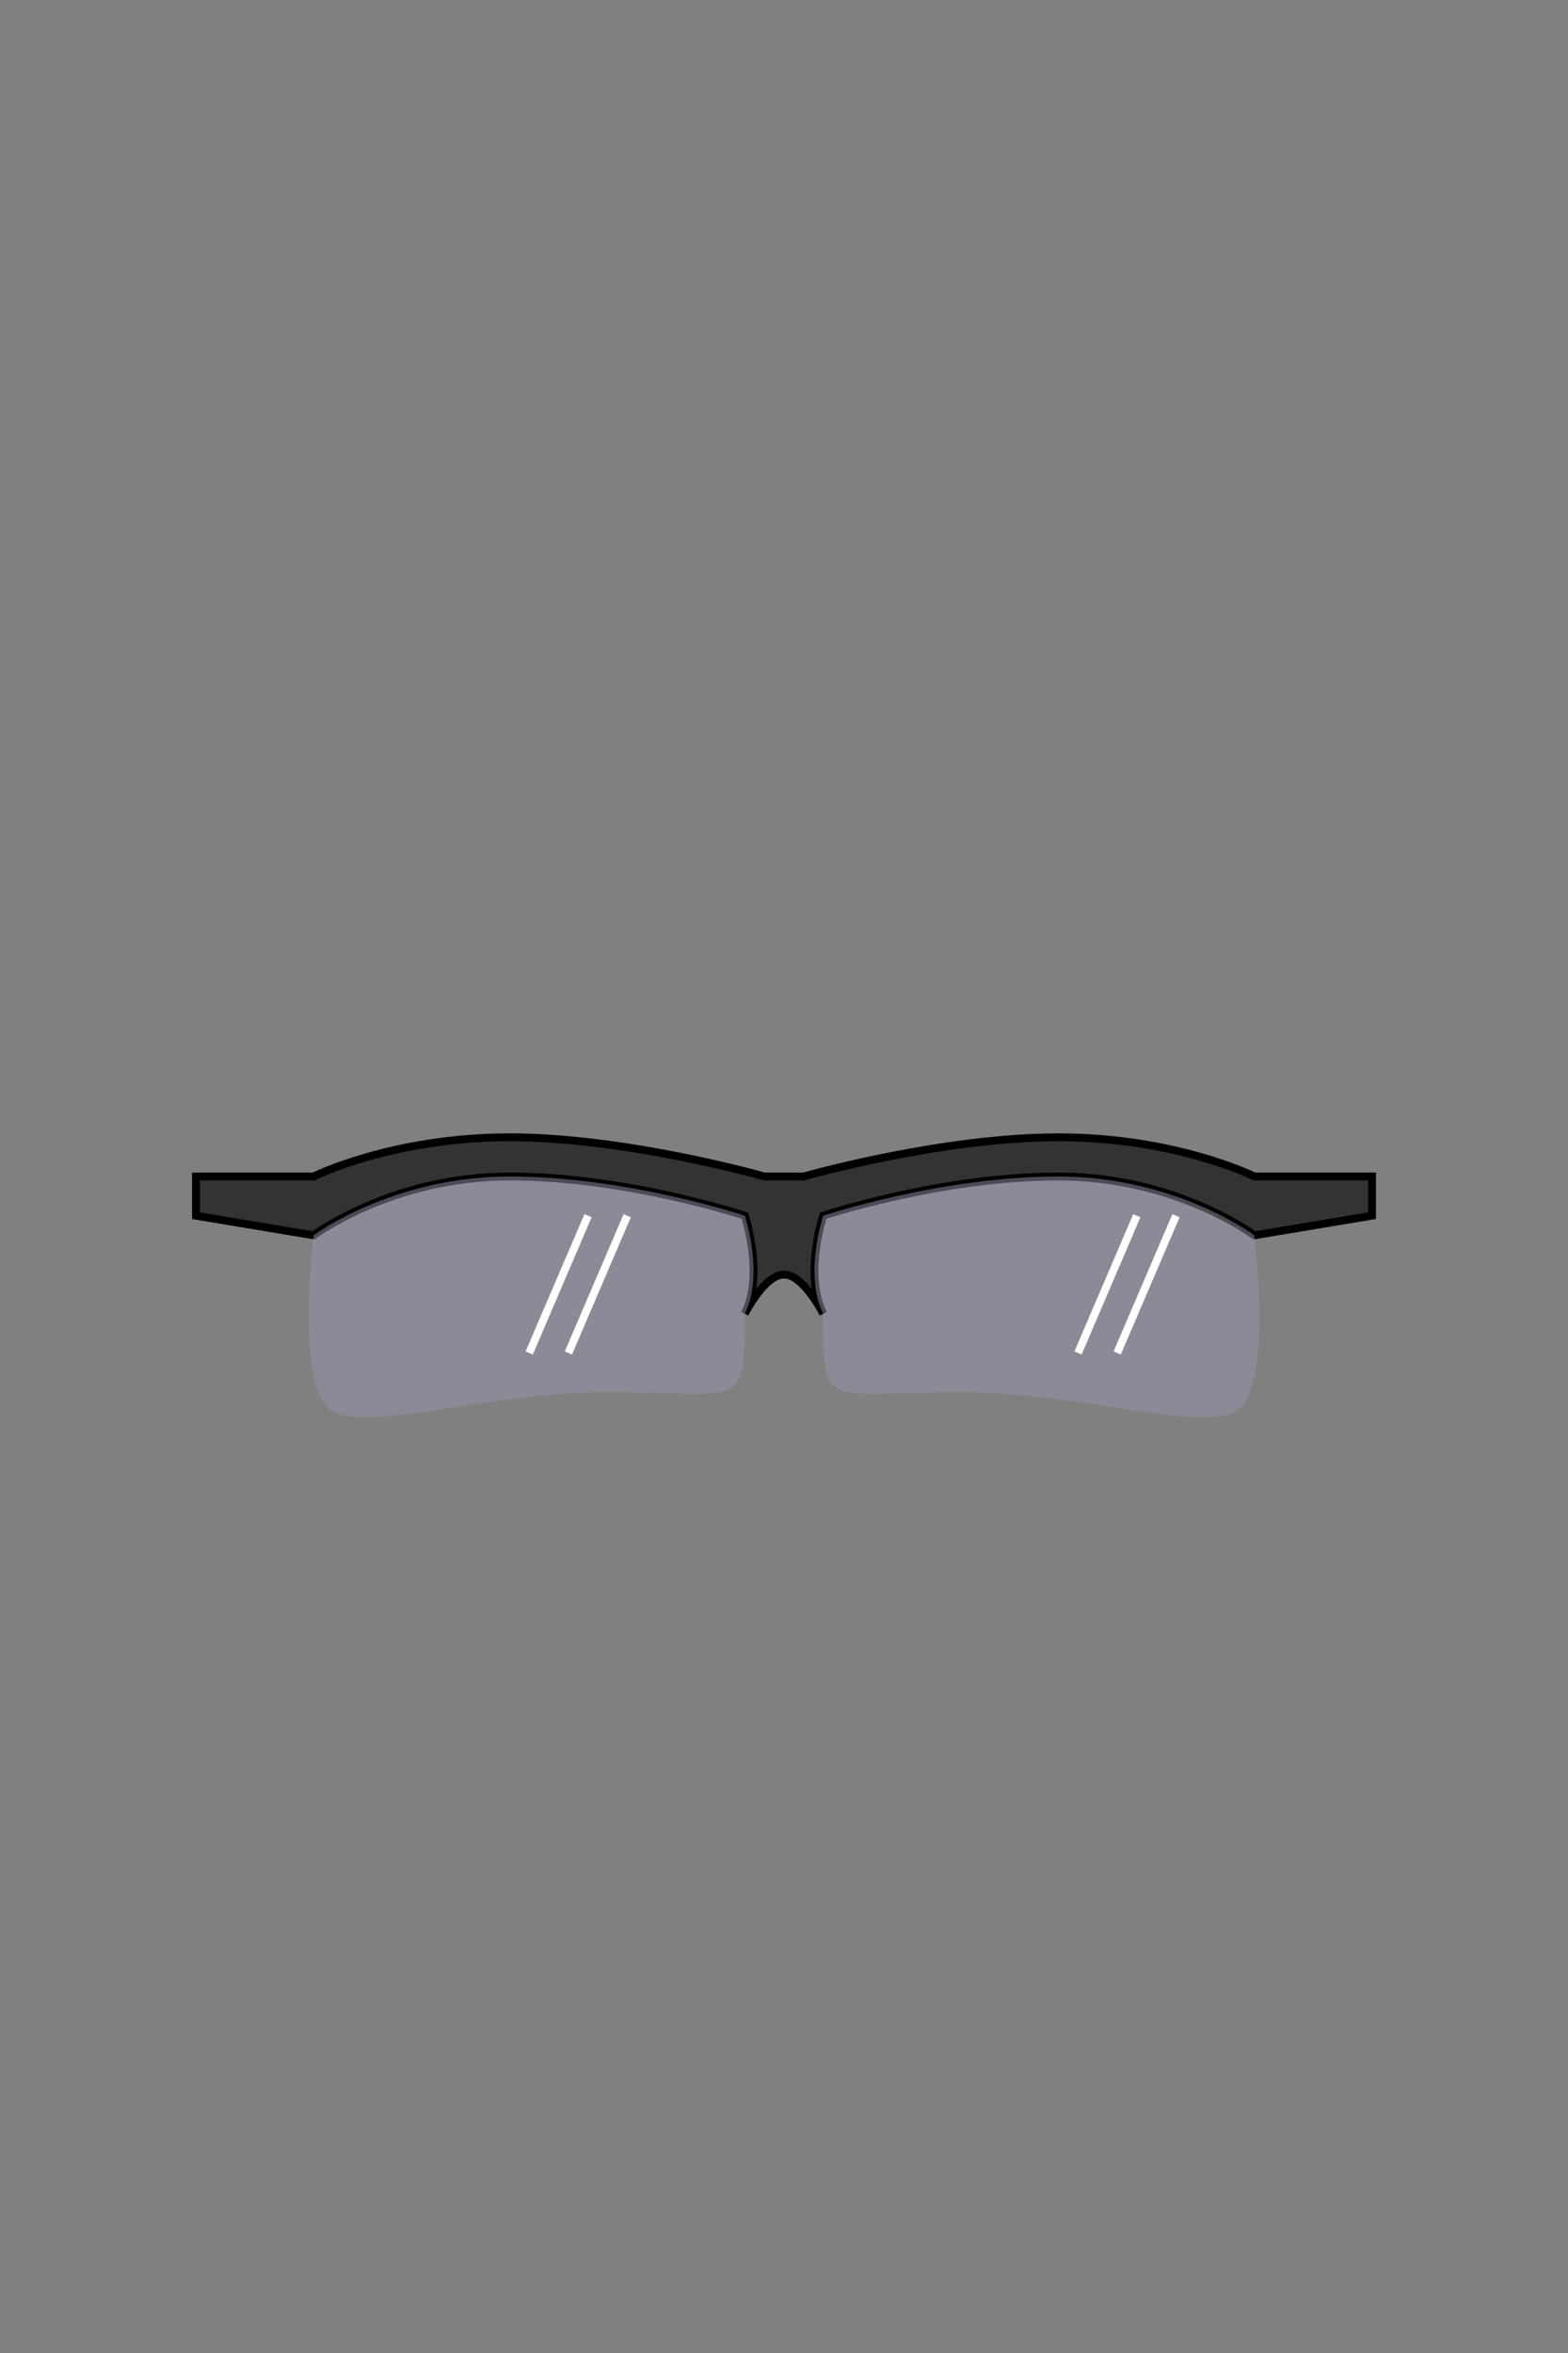 <svg xmlns="http://www.w3.org/2000/svg" viewBox="0 0 400 600" width="400" height="600">
	<rect x="0" y="0" width="400" height="600" fill="#808080" stroke="none"/>
	<path id="frame" d="M50 300L80 300C80 300 100 290 130 290C160 290 195 300 195 300L205 300C205 300 240 290 270 290C300 290 320 300 320 300L350 300L350 310L320 315C320 315 300 300 270 300C240 300 210 310 210 310C210 310 205 325 210 335C210 335 205 325 200 325C195 325 190 335 190 335C195 325 190 310 190 310C190 310 160 300 130 300C100 300 80 315 80 315L50 310L50 300Z" fill="#333" stroke="#000" stroke-width="2"/>
	<path id="lens" d="M155 355C190 355 190 360 190 335C195 325 190 310 190 310C190 310 160 300 130 300C100 300 80 315 80 315C80 315 75 355 85 360C95 365 125 355 155 355ZM245 355C210 355 210 360 210 335C205 325 210 310 210 310C210 310 240 300 270 300C300 300 320 315 320 315C320 315 325 355 315 360C305 365 275 355 245 355Z" fill="rgba(150,150,175,.5)" stroke="none"/>
	<path id="glare" d="M275 345L290 310M285 345L300 310M135 345L150 310M145 345L160 310" stroke="#fff" stroke-width="2"/>
</svg>